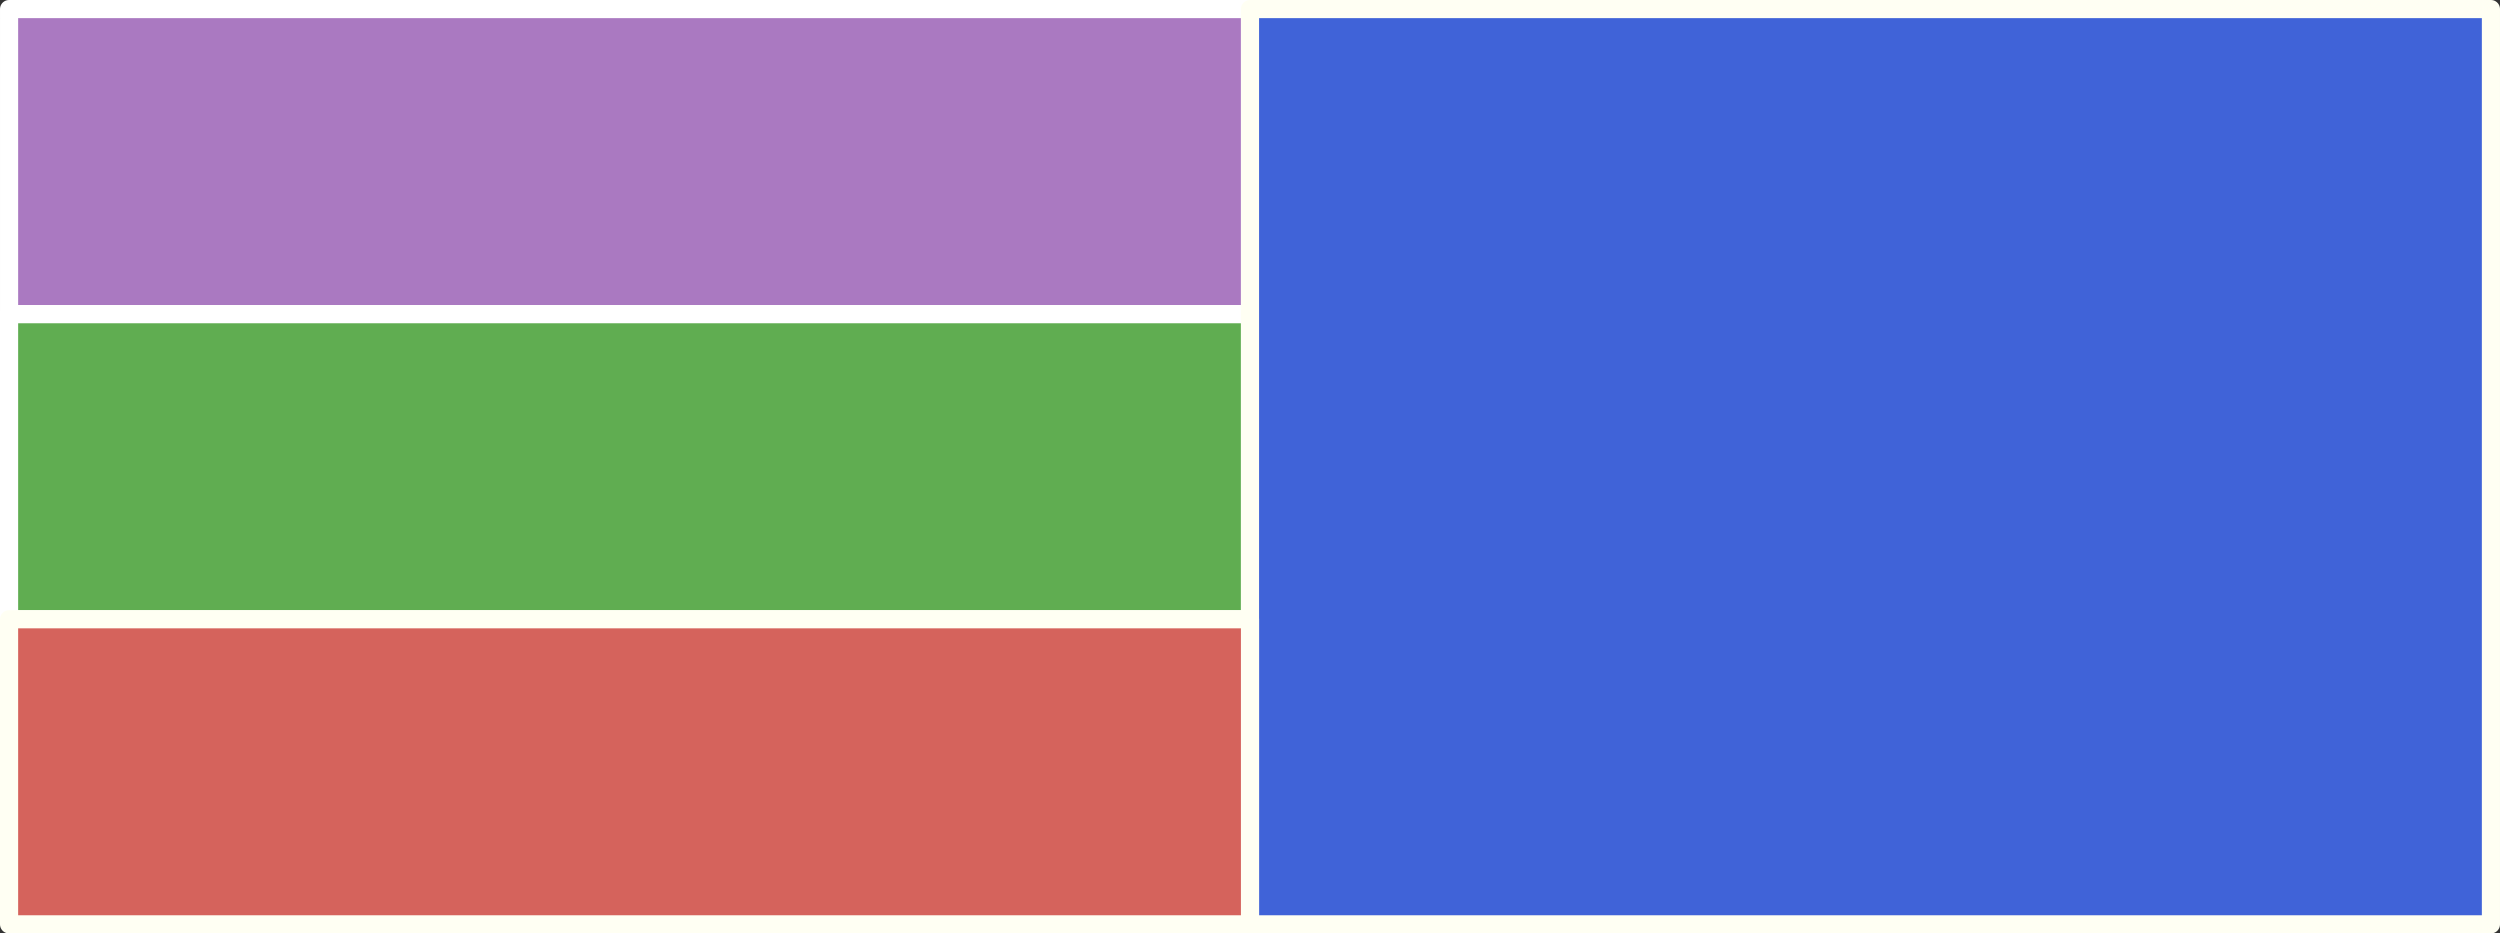 <?xml version="1.0" encoding="UTF-8" standalone="no"?>
<svg
   version="1.1"
   viewBox="0 0 551.276 205.827"
   fill="none"
   stroke="none"
   stroke-linecap="square"
   stroke-miterlimit="10"
   id="svg25"
   sodipodi:docname="lego.svg"
   width="551.276"
   height="205.827"
   inkscape:version="1.2.1 (9c6d41e410, 2022-07-14, custom)"
   inkscape:export-filename="lego.pdf"
   inkscape:export-xdpi="800"
   inkscape:export-ydpi="800"
   xmlns:inkscape="http://www.inkscape.org/namespaces/inkscape"
   xmlns:sodipodi="http://sodipodi.sourceforge.net/DTD/sodipodi-0.dtd"
   xmlns="http://www.w3.org/2000/svg"
   xmlns:svg="http://www.w3.org/2000/svg">
  <rect x="0" y="0" width="551.276" height="205.827" fill="#333333" stroke="none"/>
  <defs
     id="defs29">
    <clipPath
       clipPathUnits="userSpaceOnUse"
       id="clipPath879">
      <g
         id="g883">
        <path
           d="M 0,0 H 960 V 540 H 0 Z"
           clip-rule="nonzero"
           id="path881" />
      </g>
    </clipPath>
    <clipPath
       clipPathUnits="userSpaceOnUse"
       id="clipPath885">
      <g
         id="g889">
        <path
           d="M 0,0 H 960 V 540 H 0 Z"
           clip-rule="nonzero"
           id="path887" />
      </g>
    </clipPath>
    <clipPath
       clipPathUnits="userSpaceOnUse"
       id="clipPath891">
      <g
         id="g895">
        <path
           d="M 0,0 H 960 V 540 H 0 Z"
           clip-rule="nonzero"
           id="path893" />
      </g>
    </clipPath>
    <clipPath
       clipPathUnits="userSpaceOnUse"
       id="clipPath897">
      <g
         id="g901">
        <path
           d="M 0,0 H 960 V 540 H 0 Z"
           clip-rule="nonzero"
           id="path899" />
      </g>
    </clipPath>
    <clipPath
       clipPathUnits="userSpaceOnUse"
       id="clipPath903">
      <g
         id="g907">
        <path
           d="M 0,0 H 960 V 540 H 0 Z"
           clip-rule="nonzero"
           id="path905" />
      </g>
    </clipPath>
    <clipPath
       clipPathUnits="userSpaceOnUse"
       id="clipPath909">
      <g
         id="g913">
        <path
           d="M 0,0 H 960 V 540 H 0 Z"
           clip-rule="nonzero"
           id="path911" />
      </g>
    </clipPath>
    <clipPath
       clipPathUnits="userSpaceOnUse"
       id="clipPath915">
      <g
         id="g919">
        <path
           d="M 0,0 H 960 V 540 H 0 Z"
           clip-rule="nonzero"
           id="path917" />
      </g>
    </clipPath>
    <clipPath
       clipPathUnits="userSpaceOnUse"
       id="clipPath921">
      <g
         id="g925">
        <path
           d="M 0,0 H 960 V 540 H 0 Z"
           clip-rule="nonzero"
           id="path923" />
      </g>
    </clipPath>
    <clipPath
       clipPathUnits="userSpaceOnUse"
       id="clipPath927">
      <g
         id="g931">
        <path
           d="M 0,0 H 960 V 540 H 0 Z"
           clip-rule="nonzero"
           id="path929" />
      </g>
    </clipPath>
  </defs>
  <sodipodi:namedview
     id="namedview27"
     pagecolor="#ffffff"
     bordercolor="#666666"
     borderopacity="1.0"
     inkscape:showpageshadow="2"
     inkscape:pageopacity="0.0"
     inkscape:pagecheckerboard="0"
     inkscape:deskcolor="#d1d1d1"
     showgrid="false"
     inkscape:zoom="1.3648148"
     inkscape:cx="310.66486"
     inkscape:cy="167.05563"
     inkscape:window-width="1880"
     inkscape:window-height="1053"
     inkscape:window-x="1920"
     inkscape:window-y="0"
     inkscape:window-maximized="1"
     inkscape:current-layer="svg25" />
  <path
     fill="#aa79c1"
     d="m 95.534,106.199 h 273.638 v 67.276 H 95.534 Z"
     fill-rule="evenodd"
     id="path7"
     clip-path="url(#clipPath921)"
     transform="translate(-93.533,-104.199)" />
  <path
     stroke="#ffffff"
     stroke-width="4"
     stroke-linejoin="round"
     stroke-linecap="butt"
     d="m 95.534,106.199 h 273.638 v 67.276 H 95.534 Z"
     fill-rule="evenodd"
     id="path9"
     clip-path="url(#clipPath915)"
     transform="translate(-93.533,-104.199)" />
  <path
     fill="#60ad51"
     d="m 95.533,173.475 h 273.638 v 67.276 H 95.533 Z"
     fill-rule="evenodd"
     id="path11"
     clip-path="url(#clipPath909)"
     transform="translate(-93.533,-104.199)" />
  <path
     stroke="#ffffff"
     stroke-width="4"
     stroke-linejoin="round"
     stroke-linecap="butt"
     d="m 95.533,173.475 h 273.638 v 67.276 H 95.533 Z"
     fill-rule="evenodd"
     id="path13"
     clip-path="url(#clipPath903)"
     transform="translate(-93.533,-104.199)" />
  <path
     fill="#4063d8"
     d="M 369.171,106.199 H 642.808 V 308.026 H 369.171 Z"
     fill-rule="evenodd"
     id="path15"
     clip-path="url(#clipPath897)"
     transform="translate(-93.533,-104.199)" />
  <path
     stroke="#fffff3"
     stroke-width="4"
     stroke-linejoin="round"
     stroke-linecap="butt"
     d="M 369.171,106.199 H 642.808 V 308.026 H 369.171 Z"
     fill-rule="evenodd"
     id="path17"
     clip-path="url(#clipPath891)"
     transform="translate(-93.533,-104.199)" />
  <path
     fill="#d5635c"
     d="m 95.533,240.751 h 273.638 v 67.276 H 95.533 Z"
     fill-rule="evenodd"
     id="path19"
     clip-path="url(#clipPath885)"
     transform="translate(-93.533,-104.199)" />
  <path
     stroke="#fffff3"
     stroke-width="4"
     stroke-linejoin="round"
     stroke-linecap="butt"
     d="m 95.533,240.751 h 273.638 v 67.276 H 95.533 Z"
     fill-rule="evenodd"
     id="path21"
     clip-path="url(#clipPath879)"
     transform="translate(-93.533,-104.199)" />
</svg>
